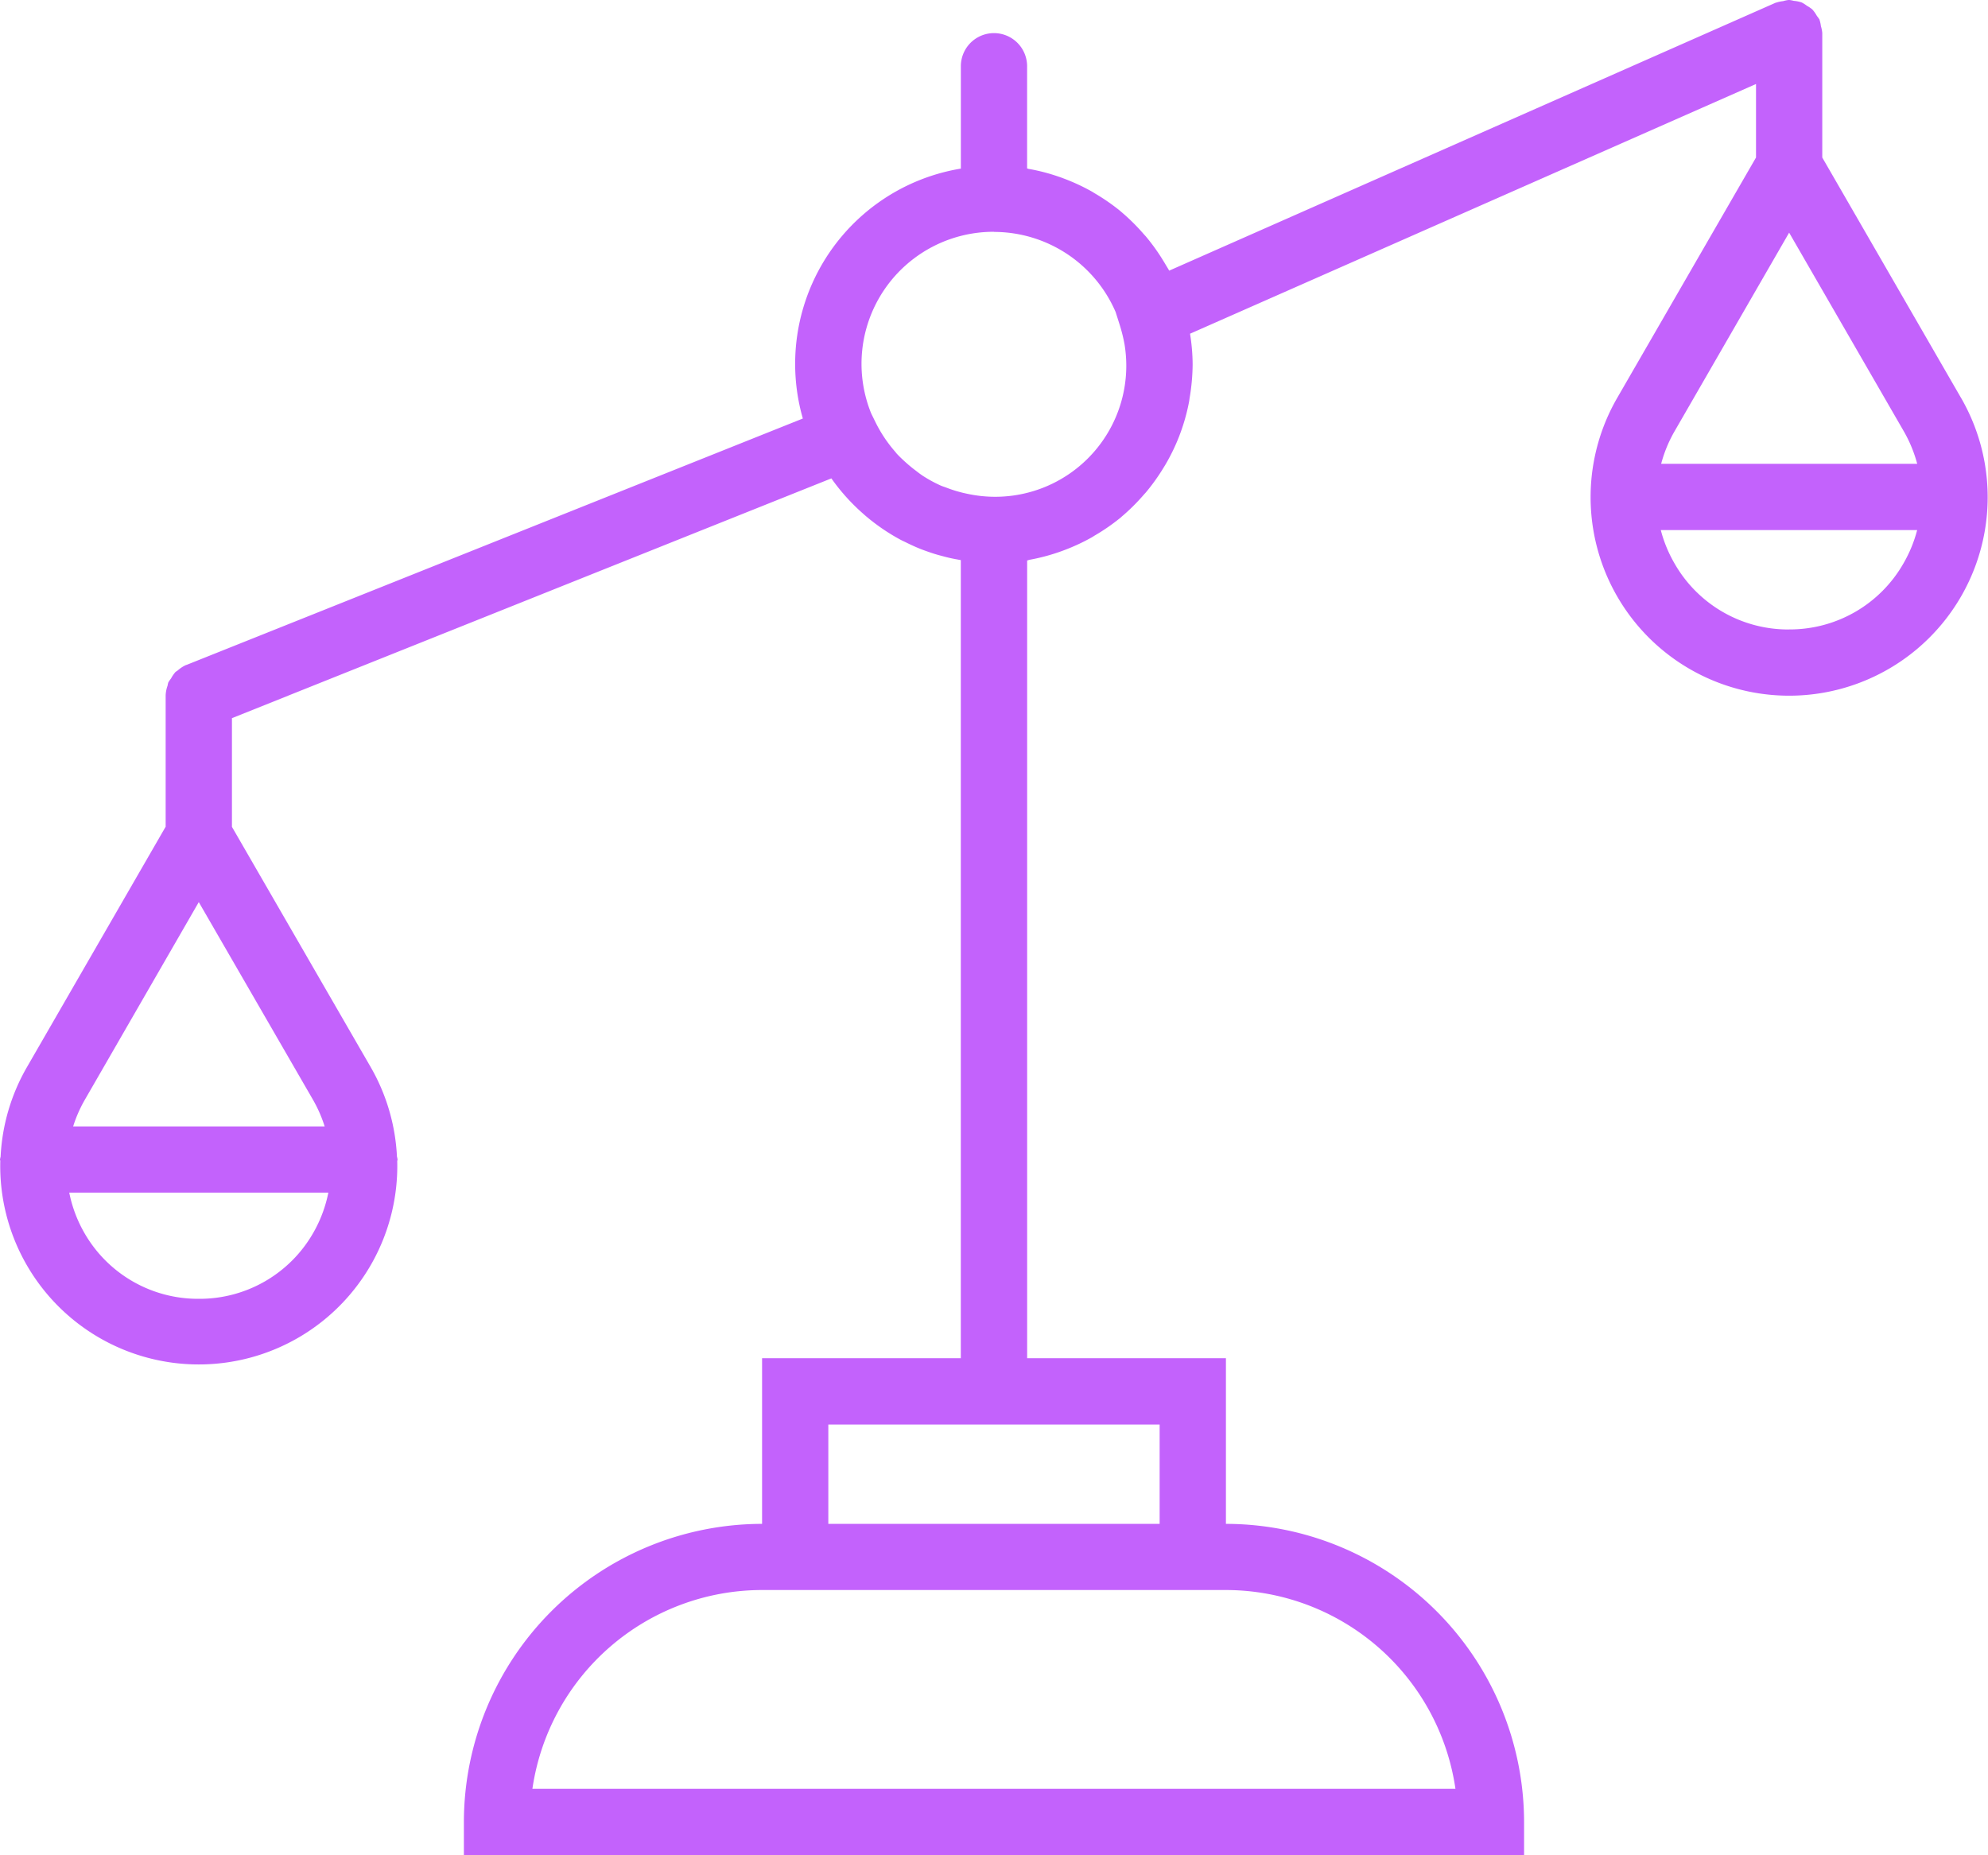 <svg xmlns="http://www.w3.org/2000/svg" width="48.915" height="45.652" viewBox="0 0 48.915 45.652">
  <path id="iconfinder_justice-scale_3338992" d="M48.252,11.793,44.837,5.877V2.816s0,0,0-.006a.788.788,0,0,0-.033-.165.829.829,0,0,0-.033-.152l0-.007a.832.832,0,0,0-.066-.093.828.828,0,0,0-.113-.16.808.808,0,0,0-.133-.09.817.817,0,0,0-.129-.082.847.847,0,0,0-.193-.039A.764.764,0,0,0,44.022,2l-.007,0a.787.787,0,0,0-.141.029.817.817,0,0,0-.175.038l-.007,0L28.768,8.661c-.024-.045-.051-.086-.077-.13s-.043-.072-.065-.108a4.9,4.9,0,0,0-.434-.606c-.019-.022-.039-.042-.058-.064a5.014,5.014,0,0,0-.546-.539c-.006,0-.01-.01-.015-.014a4.992,4.992,0,0,0-.632-.439c-.031-.018-.06-.038-.091-.055a4.939,4.939,0,0,0-.673-.311c-.042-.016-.084-.032-.127-.046a4.757,4.757,0,0,0-.723-.189c-.019,0-.036-.011-.055-.014V3.631a.815.815,0,0,0-1.63,0V6.15A4.871,4.871,0,0,0,19.754,12.3L4.589,18.363l-.007,0a.827.827,0,0,0-.211.138.66.66,0,0,0-.055.038.858.858,0,0,0-.108.158.831.831,0,0,0-.068.1.766.766,0,0,0-.017.077.8.8,0,0,0-.047.236s0,0,0,.007v3.227L.661,28.264a4.879,4.879,0,0,0-.646,2.2A.559.559,0,0,0,0,30.534c0,.013.007.024.007.037a4.885,4.885,0,1,0,9.767,0,.309.309,0,0,0,.008-.038.73.73,0,0,0-.015-.073,4.882,4.882,0,0,0-.646-2.2L5.707,22.348V19.673l14.749-5.9a4.935,4.935,0,0,0,.783.87l.007.007a4.915,4.915,0,0,0,.923.639c.042.022.086.041.128.062.116.057.232.111.353.159.063.025.126.047.189.069.107.038.215.072.326.1.067.018.133.036.2.051.091.021.183.037.276.054V35.424H18.751V39.5a7.345,7.345,0,0,0-7.337,7.337v.815H37.5v-.815A7.345,7.345,0,0,0,30.164,39.5V35.424H25.273V15.792c.019,0,.036-.011.055-.015a4.88,4.88,0,0,0,.723-.189c.043-.015.085-.03.127-.046a4.9,4.9,0,0,0,.673-.311c.031-.017.06-.037.09-.055a4.862,4.862,0,0,0,.633-.439c.006,0,.01-.01.015-.014a4.94,4.94,0,0,0,.546-.539c.019-.022.039-.042.058-.064a4.987,4.987,0,0,0,.434-.606c.022-.036.044-.071.065-.108a4.846,4.846,0,0,0,.32-.665c.015-.04.03-.081.045-.121a4.822,4.822,0,0,0,.2-.733c.007-.032.009-.065.015-.1a5.131,5.131,0,0,0,.073-.821,4.883,4.883,0,0,0-.064-.753L43.207,4.068V5.877l-3.415,5.915a4.885,4.885,0,1,0,8.46,0ZM4.891,33.962a3.22,3.22,0,0,1-2.818-1.627,3.268,3.268,0,0,1-.369-.986H8.079a3.268,3.268,0,0,1-.369.986A3.22,3.22,0,0,1,4.891,33.962Zm3.1-4.243H1.8a3.293,3.293,0,0,1,.278-.639L4.891,24.2,7.71,29.079A3.322,3.322,0,0,1,7.988,29.719Zm27.824,16.3H13.1a5.715,5.715,0,0,1,5.649-4.891H30.163A5.715,5.715,0,0,1,35.812,46.023ZM28.533,39.5H20.381V37.056h8.152ZM24.457,7.708a3.263,3.263,0,0,1,2.993,1.971l.1.315a3.963,3.963,0,0,1,.118.473,3.225,3.225,0,0,1-3.793,3.7c-.054-.01-.108-.022-.161-.034A3.19,3.19,0,0,1,23.284,14c-.042-.016-.086-.029-.127-.046a3.266,3.266,0,0,1-.455-.247c-.07-.046-.136-.1-.2-.148s-.135-.108-.2-.165c-.081-.073-.161-.147-.236-.228-.014-.015-.026-.033-.039-.048a3.347,3.347,0,0,1-.484-.725l-.107-.218a3.249,3.249,0,0,1,3.023-4.47Zm19.565.018,2.818,4.882a3.332,3.332,0,0,1,.333.806h-6.3a3.3,3.3,0,0,1,.333-.806Zm0,9.765A3.22,3.22,0,0,1,41.2,15.863a3.283,3.283,0,0,1-.336-.818h6.308a3.283,3.283,0,0,1-.336.818A3.22,3.22,0,0,1,44.022,17.49Z" transform="translate(0 -2.001)" fill="#c362fc"/>
</svg>
